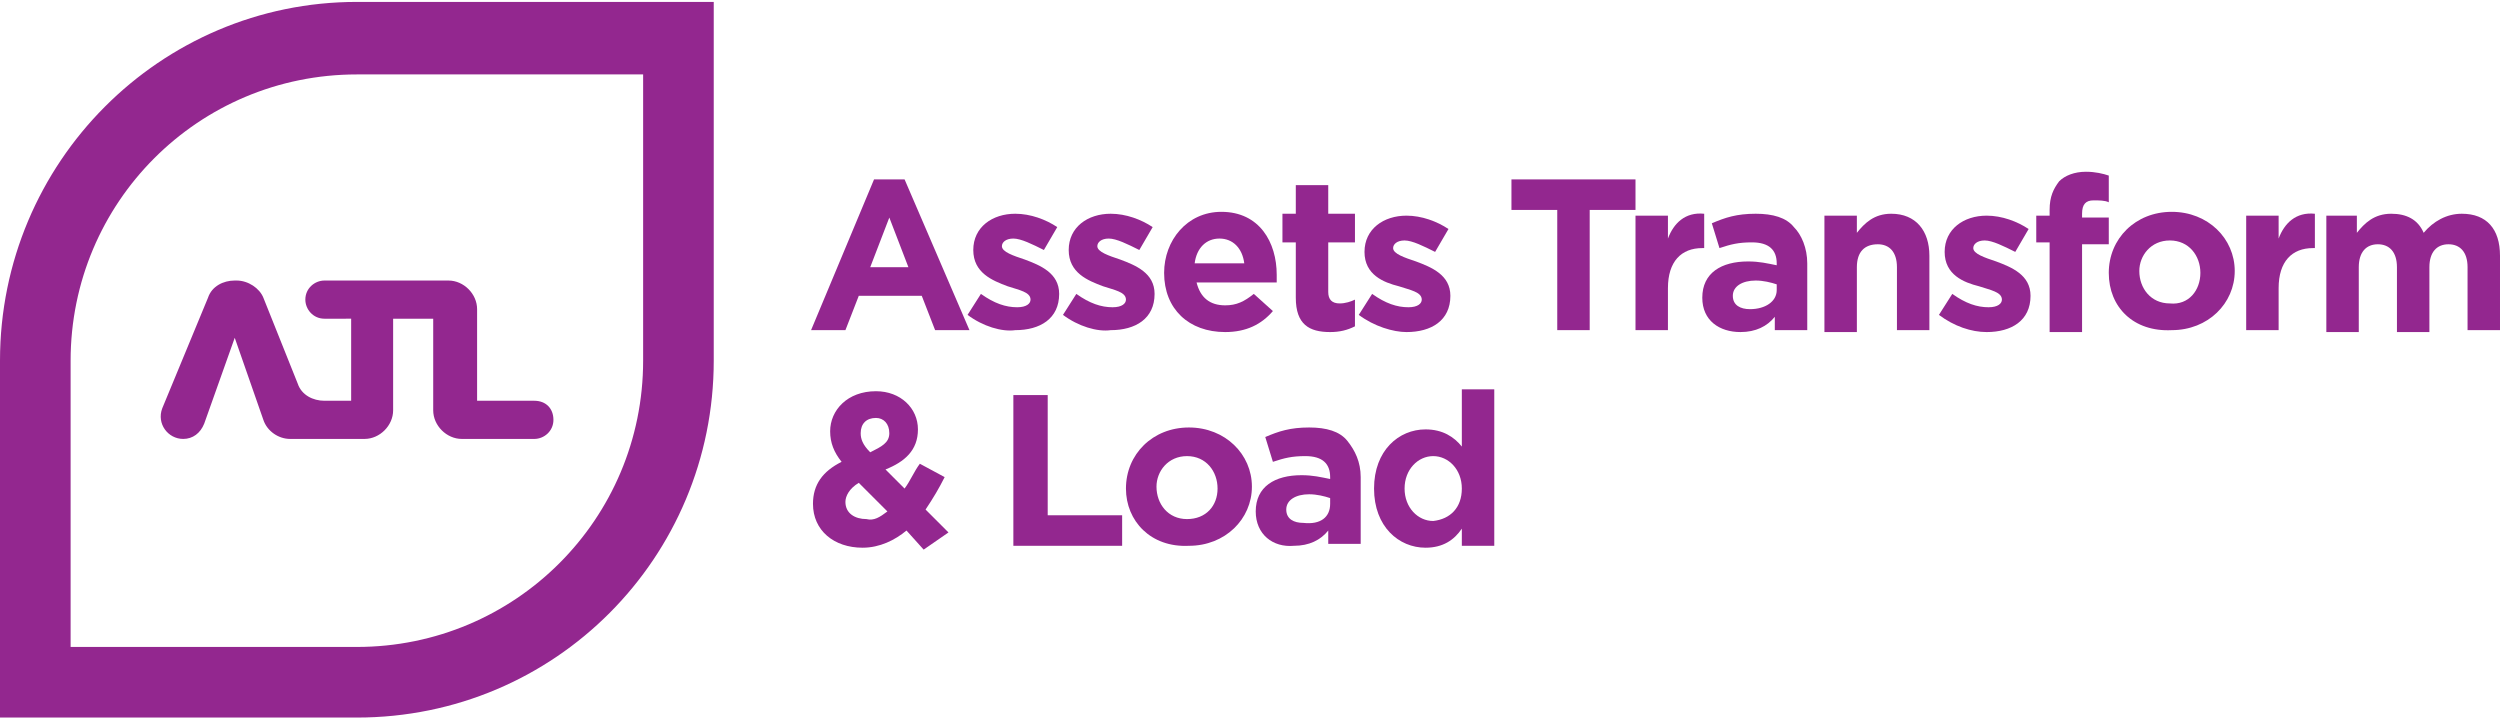 <?xml version="1.0" encoding="utf-8"?>
<!-- Generator: Adobe Illustrator 26.5.0, SVG Export Plug-In . SVG Version: 6.00 Build 0)  -->
<svg version="1.1" id="Layer_1" xmlns="http://www.w3.org/2000/svg" xmlns:xlink="http://www.w3.org/1999/xlink" x="0px" y="0px"
	 viewBox="0 0 131 37.7" style="enable-background:new 0 0 131 37.7;" xml:space="preserve">
<style type="text/css">
	.st0{fill:#93278F;}
</style>
<g>
	<g>
		<path class="st0" d="M45.8,9.4h1.6l3.4,7.9h-1.8l-0.7-1.8h-3.3l-0.7,1.8h-1.8L45.8,9.4z M47.6,14l-1-2.6l-1,2.6H47.6z"/>
		<path class="st0" d="M50.7,16.5l0.7-1.1c0.7,0.5,1.3,0.7,1.9,0.7c0.5,0,0.7-0.2,0.7-0.4v0c0-0.4-0.6-0.5-1.2-0.7
			C52,14.7,51,14.3,51,13.1v0c0-1.2,1-1.9,2.2-1.9c0.8,0,1.6,0.3,2.2,0.7l-0.7,1.2c-0.6-0.3-1.2-0.6-1.6-0.6c-0.4,0-0.6,0.2-0.6,0.4
			v0c0,0.3,0.6,0.5,1.2,0.7c0.8,0.3,1.8,0.7,1.8,1.8v0c0,1.3-1,1.9-2.3,1.9C52.5,17.4,51.5,17.1,50.7,16.5z"/>
		<path class="st0" d="M55.7,16.5l0.7-1.1c0.7,0.5,1.3,0.7,1.9,0.7c0.5,0,0.7-0.2,0.7-0.4v0c0-0.4-0.6-0.5-1.2-0.7
			C57,14.7,56,14.3,56,13.1v0c0-1.2,1-1.9,2.2-1.9c0.8,0,1.6,0.3,2.2,0.7l-0.7,1.2c-0.6-0.3-1.2-0.6-1.6-0.6c-0.4,0-0.6,0.2-0.6,0.4
			v0c0,0.3,0.6,0.5,1.2,0.7c0.8,0.3,1.8,0.7,1.8,1.8v0c0,1.3-1,1.9-2.3,1.9C57.5,17.4,56.5,17.1,55.7,16.5z"/>
		<path class="st0" d="M61,14.3L61,14.3c0-1.7,1.2-3.2,3-3.2c2,0,2.9,1.6,2.9,3.3c0,0.1,0,0.3,0,0.4h-4.2c0.2,0.8,0.7,1.2,1.5,1.2
			c0.6,0,1-0.2,1.5-0.6l1,0.9c-0.6,0.7-1.4,1.1-2.5,1.1C62.3,17.4,61,16.2,61,14.3z M65.2,13.8c-0.1-0.8-0.6-1.3-1.3-1.3
			c-0.7,0-1.2,0.5-1.3,1.3H65.2z"/>
		<path class="st0" d="M67.9,15.6v-2.9h-0.7v-1.5h0.7V9.7h1.7v1.5H71v1.5h-1.4v2.6c0,0.4,0.2,0.6,0.6,0.6c0.3,0,0.6-0.1,0.8-0.2v1.4
			c-0.4,0.2-0.8,0.3-1.3,0.3C68.6,17.4,67.9,17,67.9,15.6z"/>
		<path class="st0" d="M71.2,16.5l0.7-1.1c0.7,0.5,1.3,0.7,1.9,0.7c0.5,0,0.7-0.2,0.7-0.4v0c0-0.4-0.6-0.5-1.2-0.7
			c-0.8-0.2-1.8-0.6-1.8-1.8v0c0-1.2,1-1.9,2.2-1.9c0.8,0,1.6,0.3,2.2,0.7l-0.7,1.2c-0.6-0.3-1.2-0.6-1.6-0.6
			c-0.4,0-0.6,0.2-0.6,0.4v0c0,0.3,0.6,0.5,1.2,0.7c0.8,0.3,1.8,0.7,1.8,1.8v0c0,1.3-1,1.9-2.3,1.9C73,17.4,72,17.1,71.2,16.5z"/>
		<path class="st0" d="M81.6,11h-2.4V9.4h6.5V11h-2.4v6.3h-1.7V11z"/>
		<path class="st0" d="M85.7,11.3h1.7v1.2c0.3-0.8,0.9-1.4,1.9-1.3V13h-0.1c-1.1,0-1.8,0.7-1.8,2.1v2.2h-1.7V11.3z"/>
		<path class="st0" d="M89.2,15.6L89.2,15.6c0-1.3,1-1.9,2.4-1.9c0.6,0,1,0.1,1.5,0.2v-0.1c0-0.7-0.4-1.1-1.3-1.1
			c-0.7,0-1.1,0.1-1.7,0.3l-0.4-1.3c0.7-0.3,1.3-0.5,2.3-0.5c0.9,0,1.6,0.2,2,0.7c0.4,0.4,0.7,1.1,0.7,1.9v3.5H93v-0.7
			c-0.4,0.5-1,0.8-1.8,0.8C90.1,17.4,89.2,16.8,89.2,15.6z M93.1,15.2v-0.3c-0.3-0.1-0.7-0.2-1.1-0.2c-0.7,0-1.2,0.3-1.2,0.8v0
			c0,0.5,0.4,0.7,0.9,0.7C92.5,16.2,93.1,15.8,93.1,15.2z"/>
		<path class="st0" d="M95.6,11.3h1.7v0.9c0.4-0.5,0.9-1,1.8-1c1.3,0,2,0.9,2,2.2v3.9h-1.7V14c0-0.8-0.4-1.2-1-1.2
			c-0.7,0-1.1,0.4-1.1,1.2v3.4h-1.7V11.3z"/>
		<path class="st0" d="M101.6,16.5l0.7-1.1c0.7,0.5,1.3,0.7,1.9,0.7c0.5,0,0.7-0.2,0.7-0.4v0c0-0.4-0.6-0.5-1.2-0.7
			c-0.8-0.2-1.8-0.6-1.8-1.8v0c0-1.2,1-1.9,2.2-1.9c0.8,0,1.6,0.3,2.2,0.7l-0.7,1.2c-0.6-0.3-1.2-0.6-1.6-0.6
			c-0.4,0-0.6,0.2-0.6,0.4v0c0,0.3,0.6,0.5,1.2,0.7c0.8,0.3,1.8,0.7,1.8,1.8v0c0,1.3-1,1.9-2.3,1.9
			C103.3,17.4,102.4,17.1,101.6,16.5z"/>
		<path class="st0" d="M107.4,12.7h-0.7v-1.4h0.7V11c0-0.7,0.2-1.1,0.5-1.5c0.3-0.3,0.8-0.5,1.4-0.5c0.5,0,0.9,0.1,1.2,0.2v1.4
			c-0.2-0.1-0.5-0.1-0.8-0.1c-0.4,0-0.6,0.2-0.6,0.7v0.2h1.4v1.4h-1.4v4.6h-1.7V12.7z"/>
		<path class="st0" d="M110.5,14.3L110.5,14.3c0-1.8,1.4-3.2,3.3-3.2c1.9,0,3.3,1.4,3.3,3.1v0c0,1.7-1.4,3.1-3.3,3.1
			C111.8,17.4,110.5,16.1,110.5,14.3z M115.3,14.3L115.3,14.3c0-0.9-0.6-1.7-1.6-1.7c-1,0-1.6,0.8-1.6,1.6v0c0,0.9,0.6,1.7,1.6,1.7
			C114.7,16,115.3,15.2,115.3,14.3z"/>
		<path class="st0" d="M117.7,11.3h1.7v1.2c0.3-0.8,0.9-1.4,1.9-1.3V13h-0.1c-1.1,0-1.8,0.7-1.8,2.1v2.2h-1.7V11.3z"/>
		<path class="st0" d="M121.8,11.3h1.7v0.9c0.4-0.5,0.9-1,1.8-1c0.8,0,1.4,0.3,1.7,1c0.5-0.6,1.2-1,2-1c1.3,0,2,0.8,2,2.2v3.9h-1.7
			V14c0-0.8-0.4-1.2-1-1.2c-0.6,0-1,0.4-1,1.2v3.4h-1.7V14c0-0.8-0.4-1.2-1-1.2c-0.6,0-1,0.4-1,1.2v3.4h-1.7V11.3z"/>
		<path class="st0" d="M47.5,27.8c-0.6,0.5-1.4,0.9-2.3,0.9c-1.5,0-2.6-0.9-2.6-2.3v0c0-1,0.5-1.7,1.5-2.2c-0.4-0.5-0.6-1-0.6-1.6v0
			c0-1.1,0.9-2.1,2.4-2.1c1.3,0,2.2,0.9,2.2,2v0c0,1.1-0.7,1.7-1.7,2.1l1,1c0.3-0.4,0.5-0.9,0.8-1.3l1.3,0.7c-0.3,0.6-0.6,1.1-1,1.7
			l1.2,1.2l-1.3,0.9L47.5,27.8z M46.5,26.8L45,25.3c-0.5,0.3-0.7,0.7-0.7,1v0c0,0.6,0.5,0.9,1.1,0.9C45.8,27.3,46.1,27.1,46.5,26.8z
			 M46.6,22.7L46.6,22.7c0-0.5-0.3-0.8-0.7-0.8c-0.5,0-0.8,0.3-0.8,0.8v0c0,0.3,0.1,0.6,0.5,1C46.2,23.4,46.6,23.2,46.6,22.7z"/>
		<path class="st0" d="M53.2,20.7h1.7V27h3.9v1.6h-5.7V20.7z"/>
		<path class="st0" d="M59,25.6L59,25.6c0-1.8,1.4-3.2,3.3-3.2c1.9,0,3.3,1.4,3.3,3.1v0c0,1.7-1.4,3.1-3.3,3.1
			C60.3,28.7,59,27.3,59,25.6z M63.8,25.6L63.8,25.6c0-0.9-0.6-1.7-1.6-1.7c-1,0-1.6,0.8-1.6,1.6v0c0,0.9,0.6,1.7,1.6,1.7
			C63.2,27.2,63.8,26.5,63.8,25.6z"/>
		<path class="st0" d="M65.8,26.8L65.8,26.8c0-1.3,1-1.9,2.4-1.9c0.6,0,1,0.1,1.5,0.2V25c0-0.7-0.4-1.1-1.3-1.1
			c-0.7,0-1.1,0.1-1.7,0.3l-0.4-1.3c0.7-0.3,1.3-0.5,2.3-0.5c0.9,0,1.6,0.2,2,0.7c0.4,0.5,0.7,1.1,0.7,1.9v3.5h-1.7v-0.7
			c-0.4,0.5-1,0.8-1.8,0.8C66.7,28.7,65.8,28,65.8,26.8z M69.7,26.4v-0.3c-0.3-0.1-0.7-0.2-1.1-0.2c-0.7,0-1.2,0.3-1.2,0.8v0
			c0,0.5,0.4,0.7,0.9,0.7C69.2,27.5,69.7,27.1,69.7,26.4z"/>
		<path class="st0" d="M72,25.6L72,25.6c0-2,1.3-3.1,2.7-3.1c0.9,0,1.5,0.4,1.9,0.9v-3h1.7v8.2h-1.7v-0.9c-0.4,0.6-1,1-1.9,1
			C73.3,28.7,72,27.6,72,25.6z M76.6,25.6L76.6,25.6c0-1-0.7-1.7-1.5-1.7c-0.8,0-1.5,0.7-1.5,1.7v0c0,1,0.7,1.7,1.5,1.7
			C76,27.2,76.6,26.6,76.6,25.6z"/>
	</g>
	<g>
		<path class="st0" d="M18.7,0.1C8.4,0.1,0,8.5,0,18.9v18.7h18.7c10.4,0,18.7-8.4,18.7-18.7V0.1H18.7z M33.7,18.9
			c0,8.3-6.7,15-15,15h-15v-15c0-8.3,6.7-15,15-15h15V18.9z"/>
		<path class="st0" d="M29,22L29,22c0,0.6-0.5,1-1,1h-3.8c-0.8,0-1.5-0.7-1.5-1.5v-4.8h-2v0h-0.1v4.8c0,0.8-0.7,1.5-1.5,1.5h-3.9
			c-0.6,0-1.2-0.4-1.4-1l-1.5-4.3l-1.6,4.5c-0.2,0.5-0.6,0.8-1.1,0.8h0c-0.8,0-1.4-0.8-1.1-1.6l2.4-5.8c0.2-0.6,0.8-0.9,1.4-0.9h0.1
			c0.6,0,1.2,0.4,1.4,0.9l1.8,4.5c0.2,0.6,0.8,0.9,1.4,0.9h1.4v-4.3H17c-0.6,0-1-0.5-1-1v0c0-0.6,0.5-1,1-1h6.5
			c0.8,0,1.5,0.7,1.5,1.5V21h3C28.6,21,29,21.4,29,22z"/>
	</g>
</g>
</svg>
